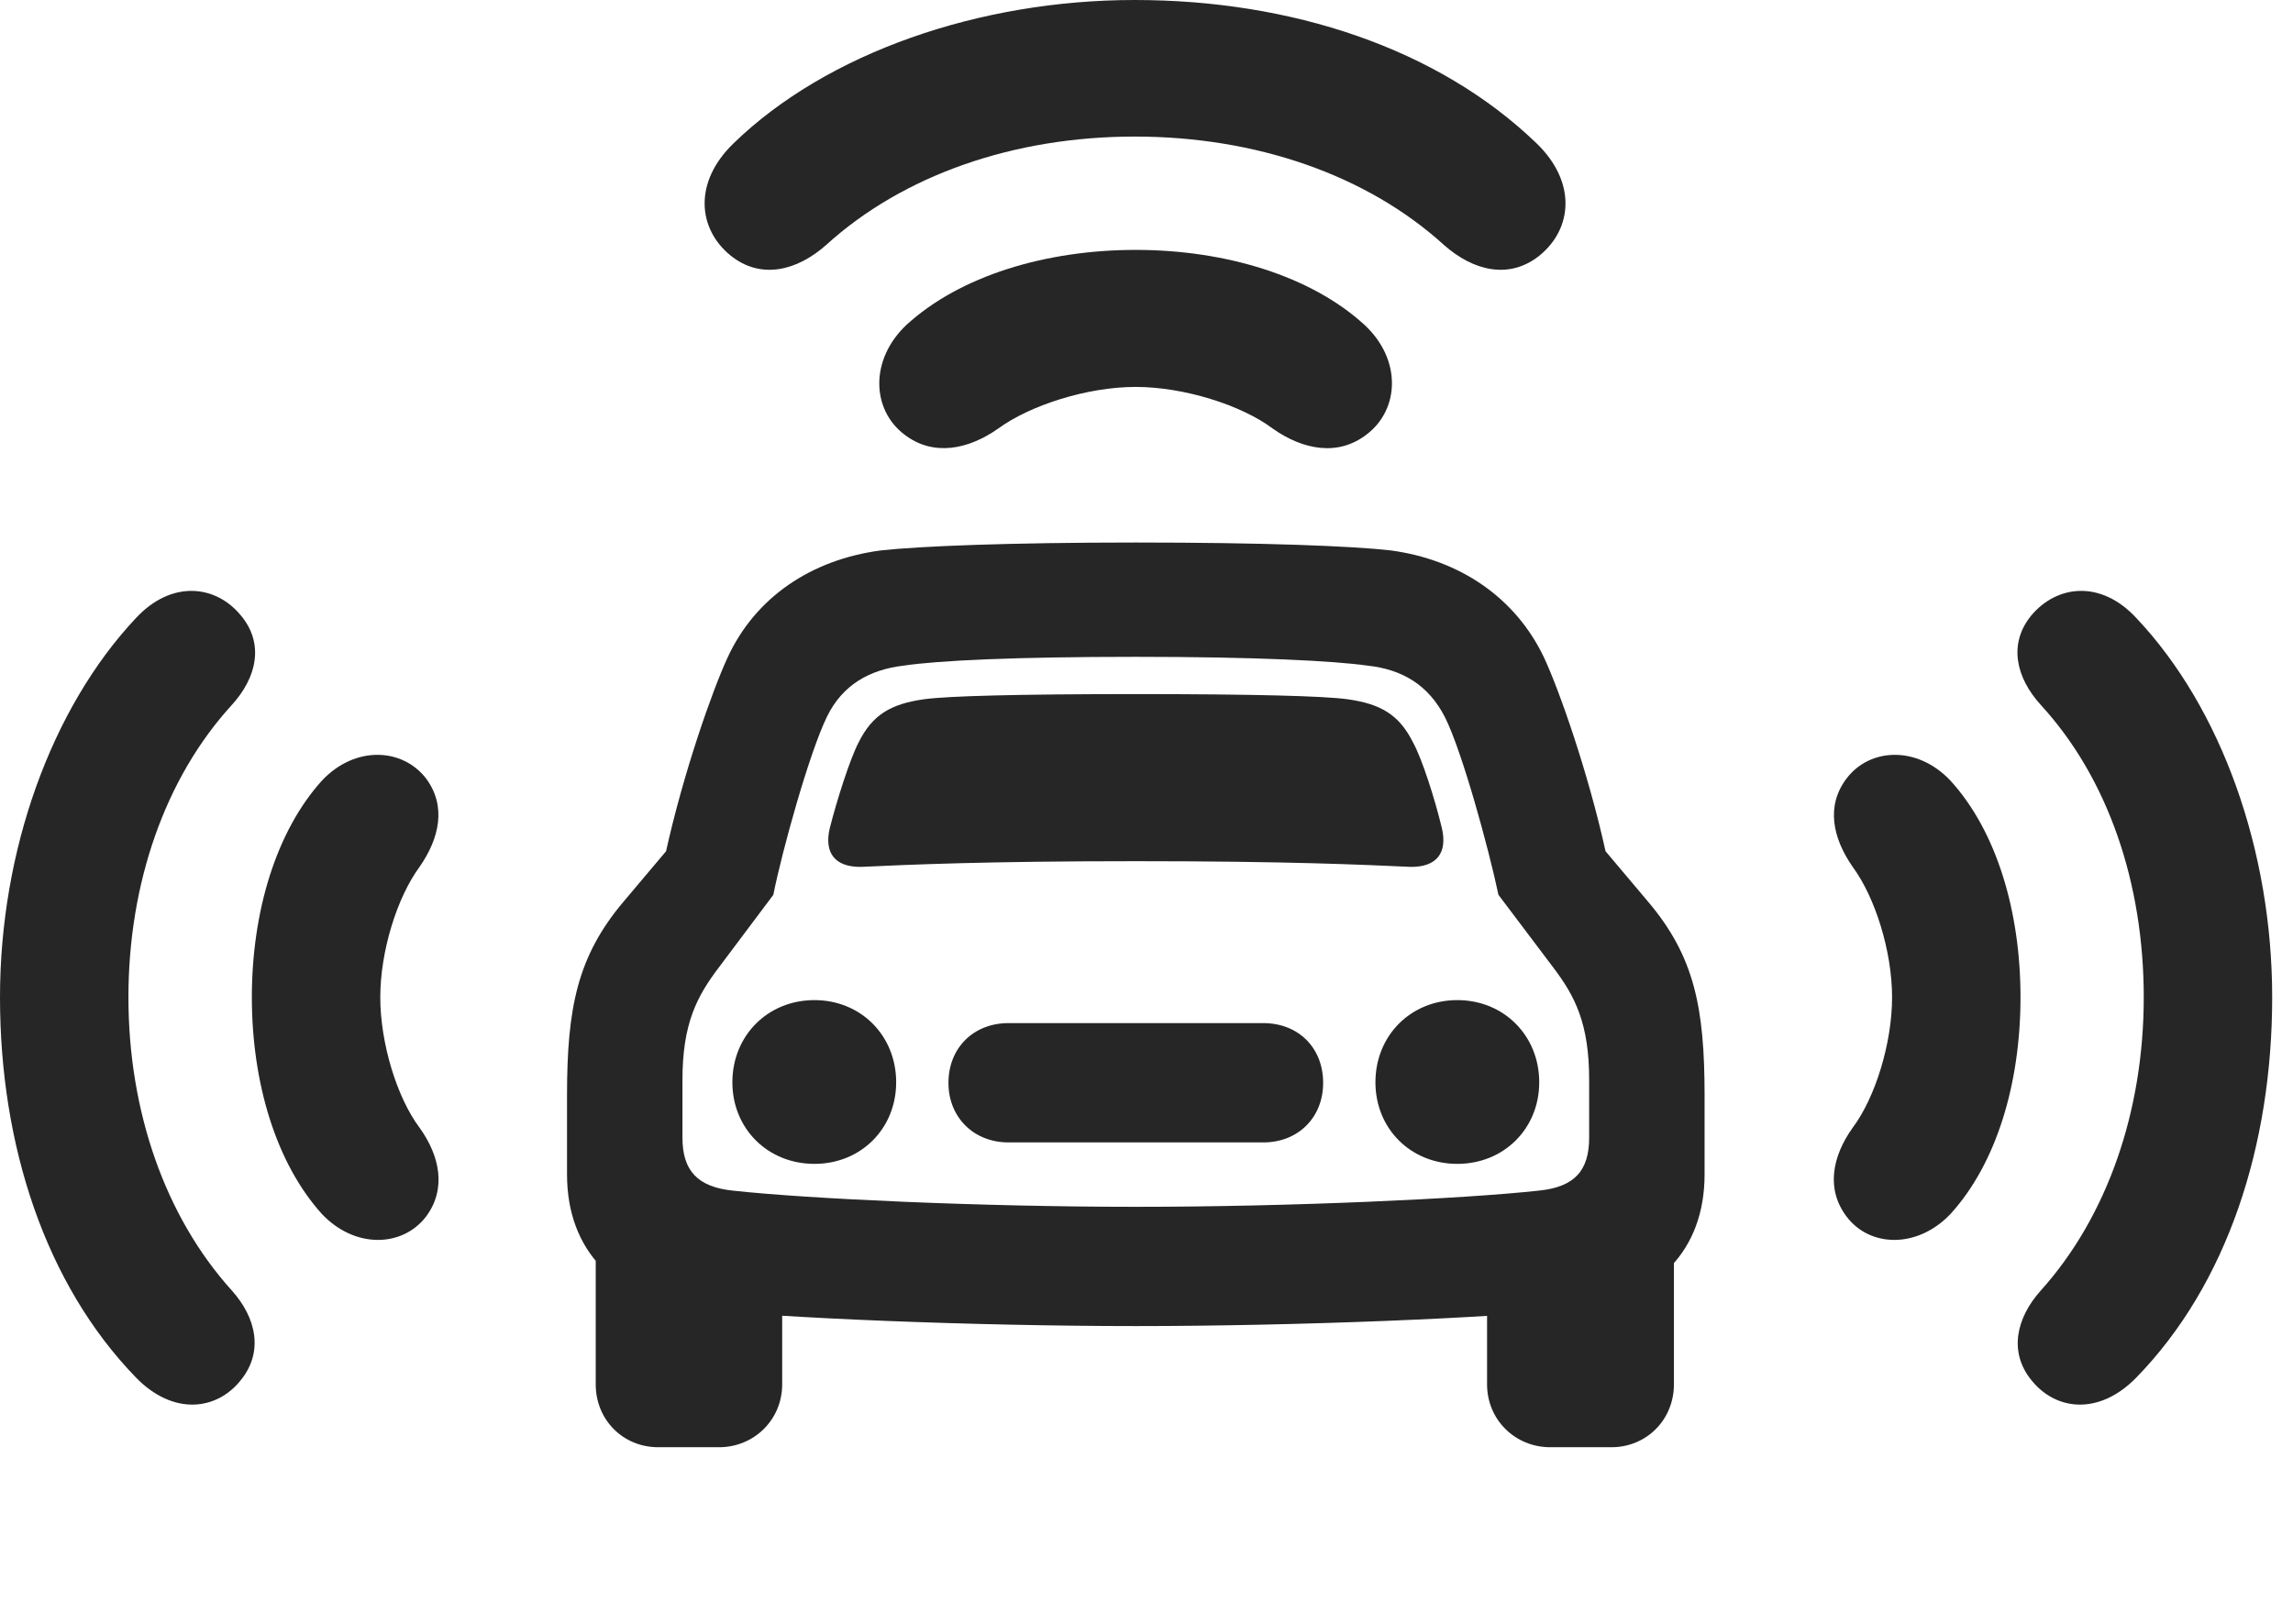 <?xml version="1.0" encoding="UTF-8"?>
<!--Generator: Apple Native CoreSVG 326-->
<!DOCTYPE svg PUBLIC "-//W3C//DTD SVG 1.1//EN" "http://www.w3.org/Graphics/SVG/1.1/DTD/svg11.dtd">
<svg version="1.1" xmlns="http://www.w3.org/2000/svg" xmlns:xlink="http://www.w3.org/1999/xlink"
       viewBox="0 0 39.869 28.24">
       <g>
              <rect height="28.24" opacity="0" width="39.869" x="0" y="0" />
              <path d="M4.187 24.002C4.582 23.516 4.462 22.922 4.028 22.44C2.876 21.164 2.233 19.334 2.233 17.344C2.233 15.364 2.869 13.532 4.028 12.263C4.469 11.781 4.597 11.19 4.187 10.702C3.755 10.176 2.992 10.079 2.367 10.745C0.888 12.317 0 14.8 0 17.344C0 19.911 0.784 22.329 2.367 23.96C3.007 24.616 3.763 24.537 4.187 24.002ZM35.32 24.002C35.747 24.537 36.5 24.616 37.142 23.96C38.733 22.329 39.507 19.911 39.507 17.344C39.507 14.8 38.629 12.317 37.142 10.745C36.523 10.079 35.762 10.176 35.32 10.702C34.918 11.19 35.046 11.781 35.487 12.263C36.656 13.539 37.274 15.364 37.274 17.344C37.274 19.334 36.633 21.164 35.487 22.44C35.053 22.922 34.925 23.516 35.32 24.002ZM19.729 2.375C21.836 2.375 23.763 3.04 25.106 4.26C25.621 4.716 26.249 4.865 26.772 4.441C27.337 3.979 27.419 3.171 26.716 2.492C24.995 0.834 22.445 0 19.729 0C17.034 0 14.379 0.916 12.755 2.492C12.052 3.171 12.134 3.979 12.699 4.441C13.222 4.865 13.85 4.716 14.365 4.26C15.708 3.04 17.635 2.375 19.729 2.375Z"
                     fill="currentColor" fill-opacity="0.85" />
              <path d="M7.407 21.159C7.764 20.68 7.652 20.109 7.295 19.612C6.903 19.091 6.612 18.143 6.612 17.344C6.612 16.545 6.903 15.607 7.295 15.076C7.644 14.574 7.764 14.016 7.407 13.537C6.995 13.004 6.17 12.965 5.597 13.576C4.8 14.459 4.379 15.856 4.379 17.344C4.379 18.832 4.8 20.23 5.597 21.113C6.17 21.718 6.995 21.694 7.407 21.159ZM32.108 21.159C32.513 21.694 33.337 21.718 33.913 21.113C34.718 20.23 35.131 18.832 35.131 17.344C35.131 15.856 34.718 14.459 33.913 13.576C33.337 12.965 32.513 13.004 32.108 13.537C31.744 14.016 31.865 14.574 32.213 15.076C32.605 15.607 32.898 16.545 32.898 17.344C32.898 18.143 32.605 19.091 32.213 19.612C31.858 20.109 31.744 20.68 32.108 21.159ZM19.747 6.729C20.583 6.729 21.583 7.044 22.126 7.451C22.651 7.823 23.262 7.943 23.762 7.556C24.335 7.122 24.375 6.252 23.724 5.649C22.796 4.8 21.309 4.346 19.747 4.346C18.177 4.346 16.69 4.8 15.762 5.649C15.121 6.252 15.153 7.122 15.723 7.556C16.224 7.943 16.835 7.821 17.359 7.451C17.91 7.049 18.902 6.729 19.747 6.729Z"
                     fill="currentColor" fill-opacity="0.85" />
              <path d="M19.751 23.062C22.513 23.062 25.962 22.925 27.416 22.759C28.805 22.6 29.638 21.749 29.638 20.424L29.638 19.051C29.638 17.529 29.462 16.634 28.658 15.684L27.916 14.804C27.616 13.443 27.115 12.011 26.847 11.437C26.355 10.4 25.389 9.734 24.178 9.572C23.517 9.496 21.97 9.435 19.751 9.435C17.53 9.435 15.98 9.499 15.319 9.572C14.108 9.731 13.134 10.385 12.65 11.437C12.384 12.011 11.882 13.443 11.581 14.804L10.839 15.684C10.038 16.634 9.859 17.529 9.859 19.051L9.859 20.424C9.859 21.749 10.692 22.6 12.081 22.759C13.536 22.925 16.984 23.062 19.751 23.062ZM19.751 20.988C17.044 20.988 14.029 20.848 12.749 20.707C12.124 20.644 11.866 20.355 11.866 19.785L11.866 18.782C11.866 17.802 12.117 17.326 12.504 16.818L13.446 15.562C13.598 14.797 14.071 13.094 14.379 12.463C14.653 11.903 15.127 11.645 15.711 11.576C16.316 11.486 17.65 11.423 19.751 11.423C21.847 11.423 23.19 11.493 23.779 11.576C24.37 11.64 24.837 11.905 25.126 12.478C25.421 13.064 25.884 14.753 26.054 15.562L27.001 16.818C27.388 17.326 27.631 17.802 27.631 18.782L27.631 19.785C27.631 20.355 27.381 20.646 26.748 20.707C25.468 20.848 22.453 20.988 19.751 20.988ZM14.426 14.409C14.33 14.829 14.512 15.081 14.971 15.076C15.803 15.038 17.113 14.977 19.751 14.977C22.386 14.977 23.694 15.038 24.526 15.076C24.985 15.081 25.167 14.829 25.072 14.409C24.951 13.902 24.726 13.196 24.569 12.913C24.327 12.427 24.005 12.241 23.426 12.16C23.014 12.104 21.792 12.071 19.751 12.071C17.705 12.071 16.486 12.104 16.071 12.16C15.492 12.241 15.17 12.427 14.928 12.913C14.781 13.196 14.554 13.902 14.426 14.409ZM14.161 20.241C14.97 20.241 15.582 19.627 15.582 18.822C15.582 18.012 14.97 17.393 14.161 17.393C13.348 17.393 12.734 18.012 12.734 18.822C12.734 19.627 13.348 20.241 14.161 20.241ZM17.535 19.868L21.964 19.868C22.576 19.868 23.006 19.43 23.006 18.833C23.006 18.222 22.576 17.793 21.964 17.793L17.535 17.793C16.929 17.793 16.491 18.222 16.491 18.833C16.491 19.43 16.929 19.868 17.535 19.868ZM25.339 20.241C26.149 20.241 26.763 19.627 26.763 18.822C26.763 18.012 26.149 17.393 25.339 17.393C24.527 17.393 23.915 18.012 23.915 18.822C23.915 19.627 24.527 20.241 25.339 20.241ZM11.446 25.169L12.502 25.169C13.111 25.169 13.6 24.69 13.6 24.076L13.6 22.033L10.358 21.101L10.358 24.076C10.358 24.69 10.83 25.169 11.446 25.169ZM26.955 25.169L28.019 25.169C28.628 25.169 29.105 24.69 29.105 24.076L29.105 21.101L25.856 22.033L25.856 24.076C25.856 24.69 26.344 25.169 26.955 25.169Z"
                     fill="currentColor" fill-opacity="0.85" />
       </g>
</svg>
